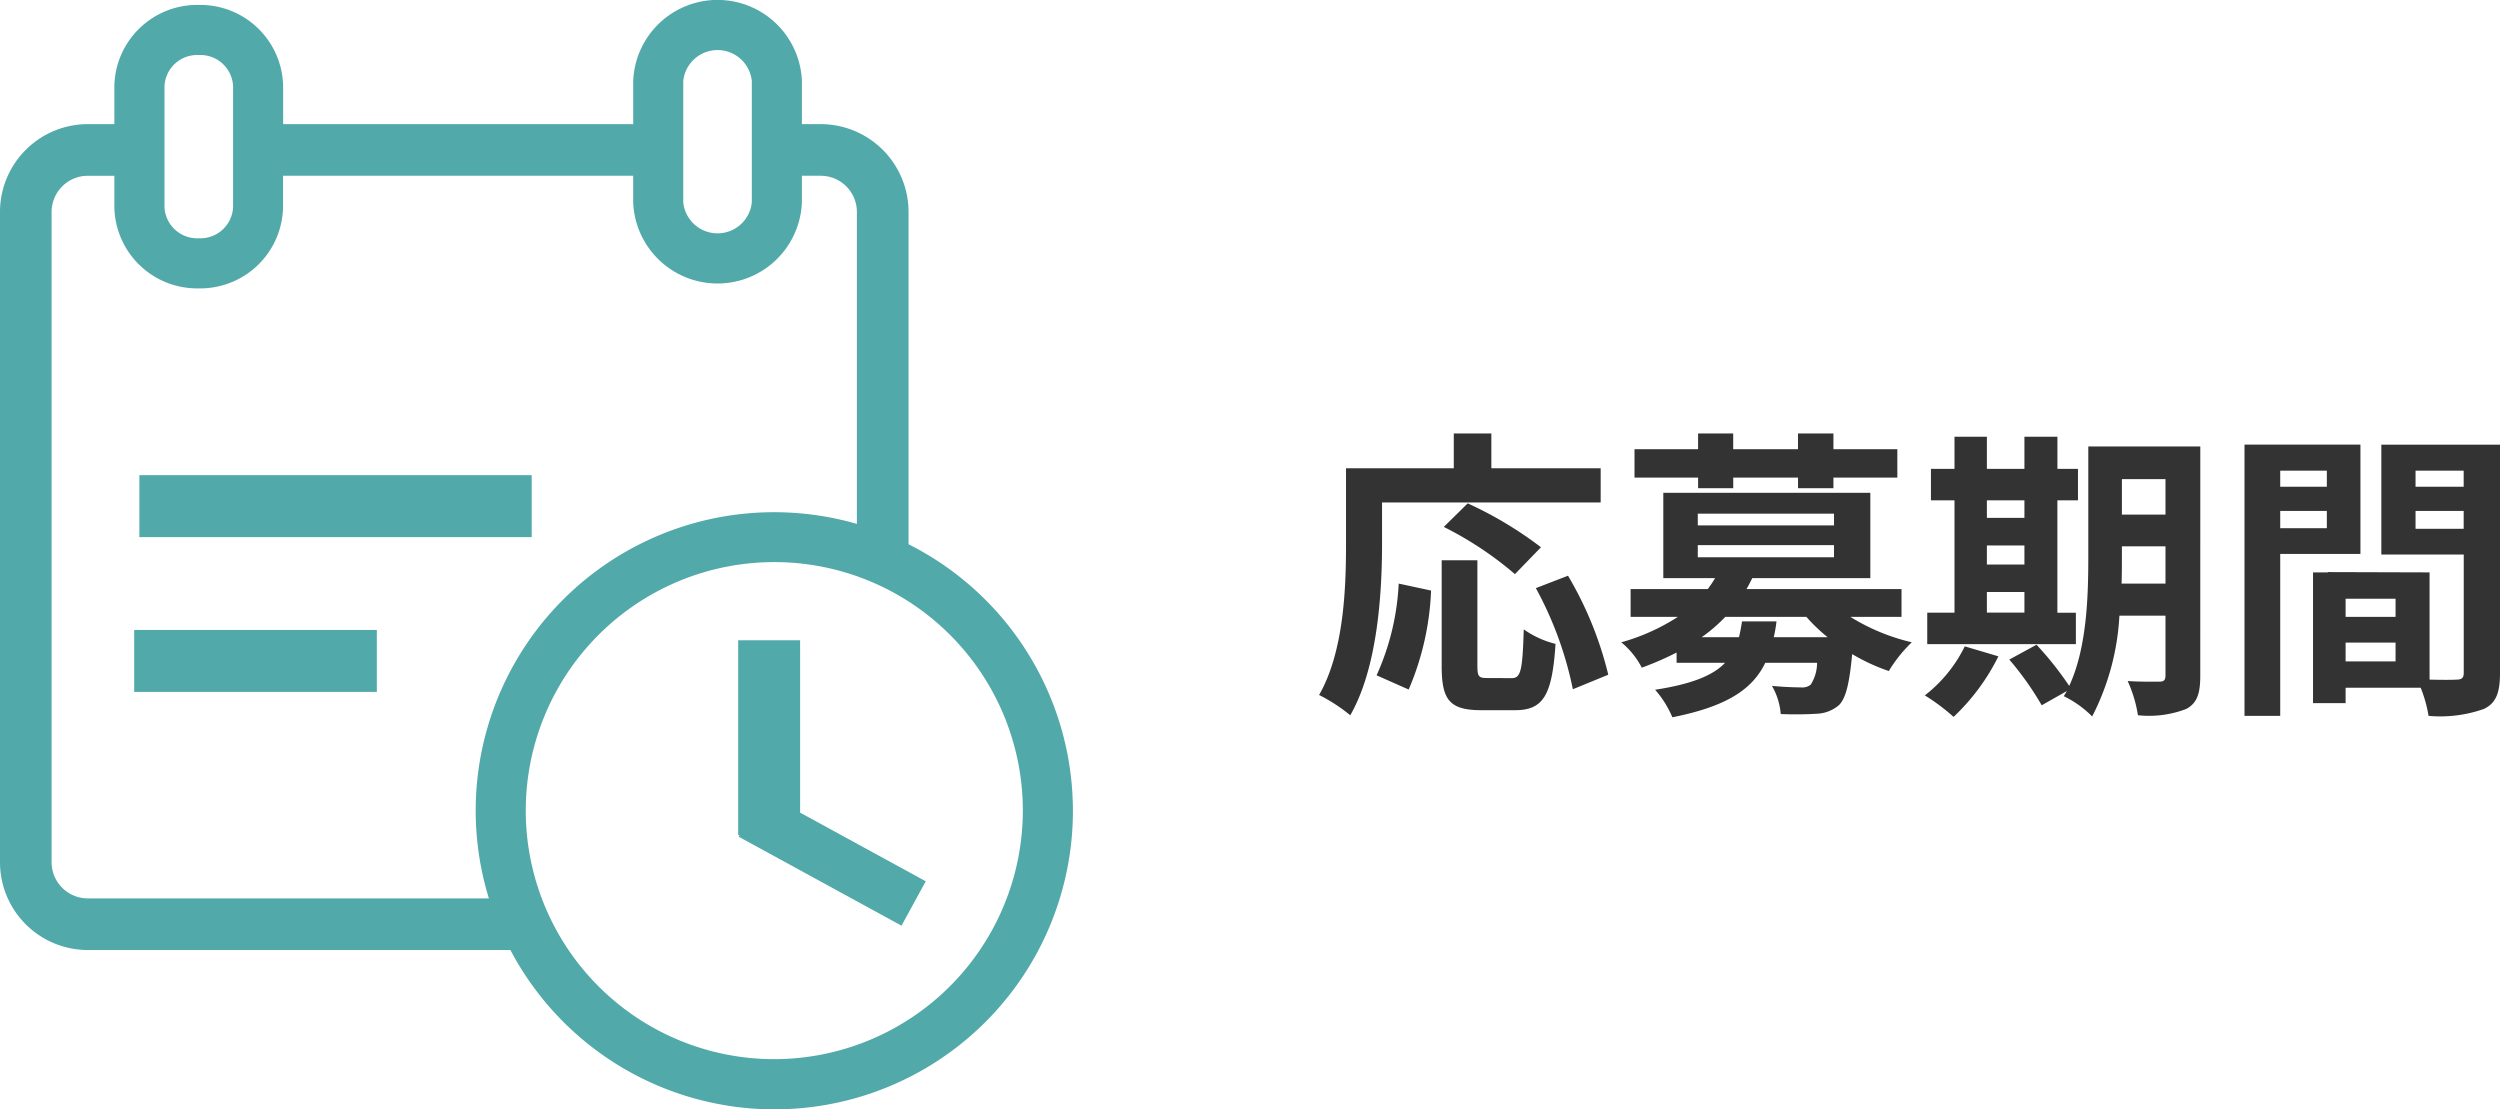 <svg xmlns="http://www.w3.org/2000/svg" xmlns:xlink="http://www.w3.org/1999/xlink" width="148.65" height="65.956" viewBox="0 0 148.65 65.956"><defs><clipPath id="a"><rect width="63.796" height="65.956" fill="#51a9aa"/></clipPath></defs><g transform="translate(-391 -9282.521)"><path d="M4.176,9.876h13V7.842h-6.5V5.772H8.442v2.07H2.034v4.536c0,2.592-.126,6.372-1.6,8.946A9.942,9.942,0,0,1,2.286,22.53c1.62-2.808,1.89-7.254,1.89-10.152Zm9.45,2.664A22.671,22.671,0,0,0,9.27,9.93l-1.422,1.4a20.764,20.764,0,0,1,4.23,2.808ZM5.76,21a16.576,16.576,0,0,0,1.332-5.886L5.166,14.7a14.9,14.9,0,0,1-1.314,5.454Zm4.662-.684c-.5,0-.576-.09-.576-.738V13.314H7.722V19.6c0,2,.45,2.628,2.358,2.628h2c1.674,0,2.214-.864,2.412-3.942a5.634,5.634,0,0,1-1.89-.864c-.072,2.484-.18,2.9-.72,2.9Zm2.9-5.346a21.4,21.4,0,0,1,2.2,6.012l2.106-.864a21.445,21.445,0,0,0-2.394-5.886Zm9.648-5.94h2.088V8.4h3.852v.63h2.106V8.4h3.8V6.708h-3.8V5.772H28.908v.936H25.056V5.772H22.968v.936h-3.78V8.4h3.78Zm2.61,7.92c-.054.342-.108.648-.18.936H23.184a9.3,9.3,0,0,0,1.4-1.206h4.824a10.033,10.033,0,0,0,1.26,1.206h-3.2a7.811,7.811,0,0,0,.162-.936ZM22.95,12.414h8.1v.72h-8.1Zm0-1.872h8.1v.7h-8.1ZM35.064,16.68V15.024H25.848c.126-.216.234-.432.342-.648h7.02V9.3H20.9v5.076h3.078a6.753,6.753,0,0,1-.432.648h-4.59V16.68h2.808A12.238,12.238,0,0,1,18.4,18.192,4.772,4.772,0,0,1,19.62,19.7a18.349,18.349,0,0,0,2.07-.9v.612h2.88c-.7.738-1.944,1.26-4.158,1.6a5.973,5.973,0,0,1,1.026,1.638c3.258-.648,4.77-1.674,5.526-3.24h3.078a2.392,2.392,0,0,1-.378,1.3.789.789,0,0,1-.576.162c-.306,0-1.008-.018-1.728-.09a3.961,3.961,0,0,1,.522,1.674,20.281,20.281,0,0,0,2.16-.018,2.137,2.137,0,0,0,1.314-.522c.4-.414.612-1.278.774-3.024A11.345,11.345,0,0,0,34.308,19.9a8.4,8.4,0,0,1,1.368-1.71,12.109,12.109,0,0,1-3.654-1.512ZM40.14,15.2h2.232v1.224H40.14ZM42.372,9.75v1.044H40.14V9.75ZM40.14,12.432h2.232v1.134H40.14Zm5.292,4h-1.1V9.75h1.224V7.878H44.334V5.97H42.372V7.878H40.14V5.97H38.214V7.878h-1.4V9.75h1.4v6.678h-1.62V18.3h8.838Zm-6.606,2a8.328,8.328,0,0,1-2.376,2.916,12.083,12.083,0,0,1,1.71,1.278,12.662,12.662,0,0,0,2.664-3.6ZM48.15,14.7c.018-.558.018-1.08.018-1.548v-.666H50.76V14.7Zm2.61-6.21V10.6H48.168V8.49Zm2.07-1.944H46.17v6.606c0,2.34-.09,5.382-1.134,7.632a19.61,19.61,0,0,0-1.944-2.448l-1.62.882A17.9,17.9,0,0,1,43.4,21.936l1.494-.846c-.054.108-.126.2-.18.306A6.184,6.184,0,0,1,46.4,22.6a14.773,14.773,0,0,0,1.62-5.994H50.76v3.546c0,.288-.09.378-.36.378-.252,0-1.116.018-1.89-.036a7.756,7.756,0,0,1,.612,2.034A6.186,6.186,0,0,0,52,22.152c.63-.342.828-.9.828-1.962Zm7.524,1.44V8.94H57.582V7.986Zm-2.772,3.42V10.38h2.772v1.026Zm4.77,1.53v-6.5H55.458V22.566h2.124v-9.63Zm3.276-1.494V10.38H68.49v1.062ZM68.49,7.986V8.94H65.628V7.986Zm-7.02,11.34V18.21h2.97v1.116Zm2.97-2.646H61.47V15.6h2.97ZM70.65,6.438H63.594v6.534h4.9V20.01c0,.288-.108.4-.432.4-.234.018-.9.018-1.6,0V14.034l-6.048-.018v.018h-.882V21.81H61.47v-.918h4.464a7.925,7.925,0,0,1,.468,1.674,7.777,7.777,0,0,0,3.294-.414c.72-.342.954-.972.954-2.124Z" transform="translate(469 9302.521)" fill="#333"/><g transform="translate(391 9282.521)"><path d="M28,21.092H24.317V32.679H24.4l-.051.094,9.68,5.29,1.44-2.641L28,31.341Z" transform="translate(19.575 16.979)" fill="#51a9aa"/><rect width="23.328" height="3.682" transform="translate(8.287 28.254)" fill="#51a9aa"/><rect width="14.426" height="3.684" transform="translate(7.98 37.457)" fill="#51a9aa"/><g transform="translate(0 0)"><g clip-path="url(#a)"><path d="M54.022,32.362V12.6A5.224,5.224,0,0,0,48.8,7.381H47.681V4.814a5.019,5.019,0,0,0-10.03,0V7.381H16.835V5.108A4.923,4.923,0,0,0,11.821.294,4.924,4.924,0,0,0,6.8,5.108V7.381H5.218A5.224,5.224,0,0,0,0,12.6v38.67a5.223,5.223,0,0,0,5.218,5.218H30.349A17.746,17.746,0,1,0,54.022,32.362M40.627,4.814a2.049,2.049,0,0,1,4.076,0v7.224a2.049,2.049,0,0,1-4.076,0ZM9.781,5.108a1.948,1.948,0,0,1,2.04-1.836,1.947,1.947,0,0,1,2.038,1.836v7.224a1.947,1.947,0,0,1-2.038,1.836,1.948,1.948,0,0,1-2.04-1.836ZM29.07,53.419H5.218a2.153,2.153,0,0,1-2.15-2.15V12.6a2.152,2.152,0,0,1,2.15-2.148H6.8v1.881a4.924,4.924,0,0,0,5.016,4.814,4.923,4.923,0,0,0,5.014-4.814V10.451H37.65v1.587a5.019,5.019,0,0,0,10.03,0V10.451H48.8a2.151,2.151,0,0,1,2.15,2.148V31.152A17.744,17.744,0,0,0,29.07,53.419M46.04,62.978A14.778,14.778,0,1,1,60.818,48.2,14.8,14.8,0,0,1,46.04,62.978" transform="translate(0 0)" fill="#51a9aa"/></g></g></g></g></svg>